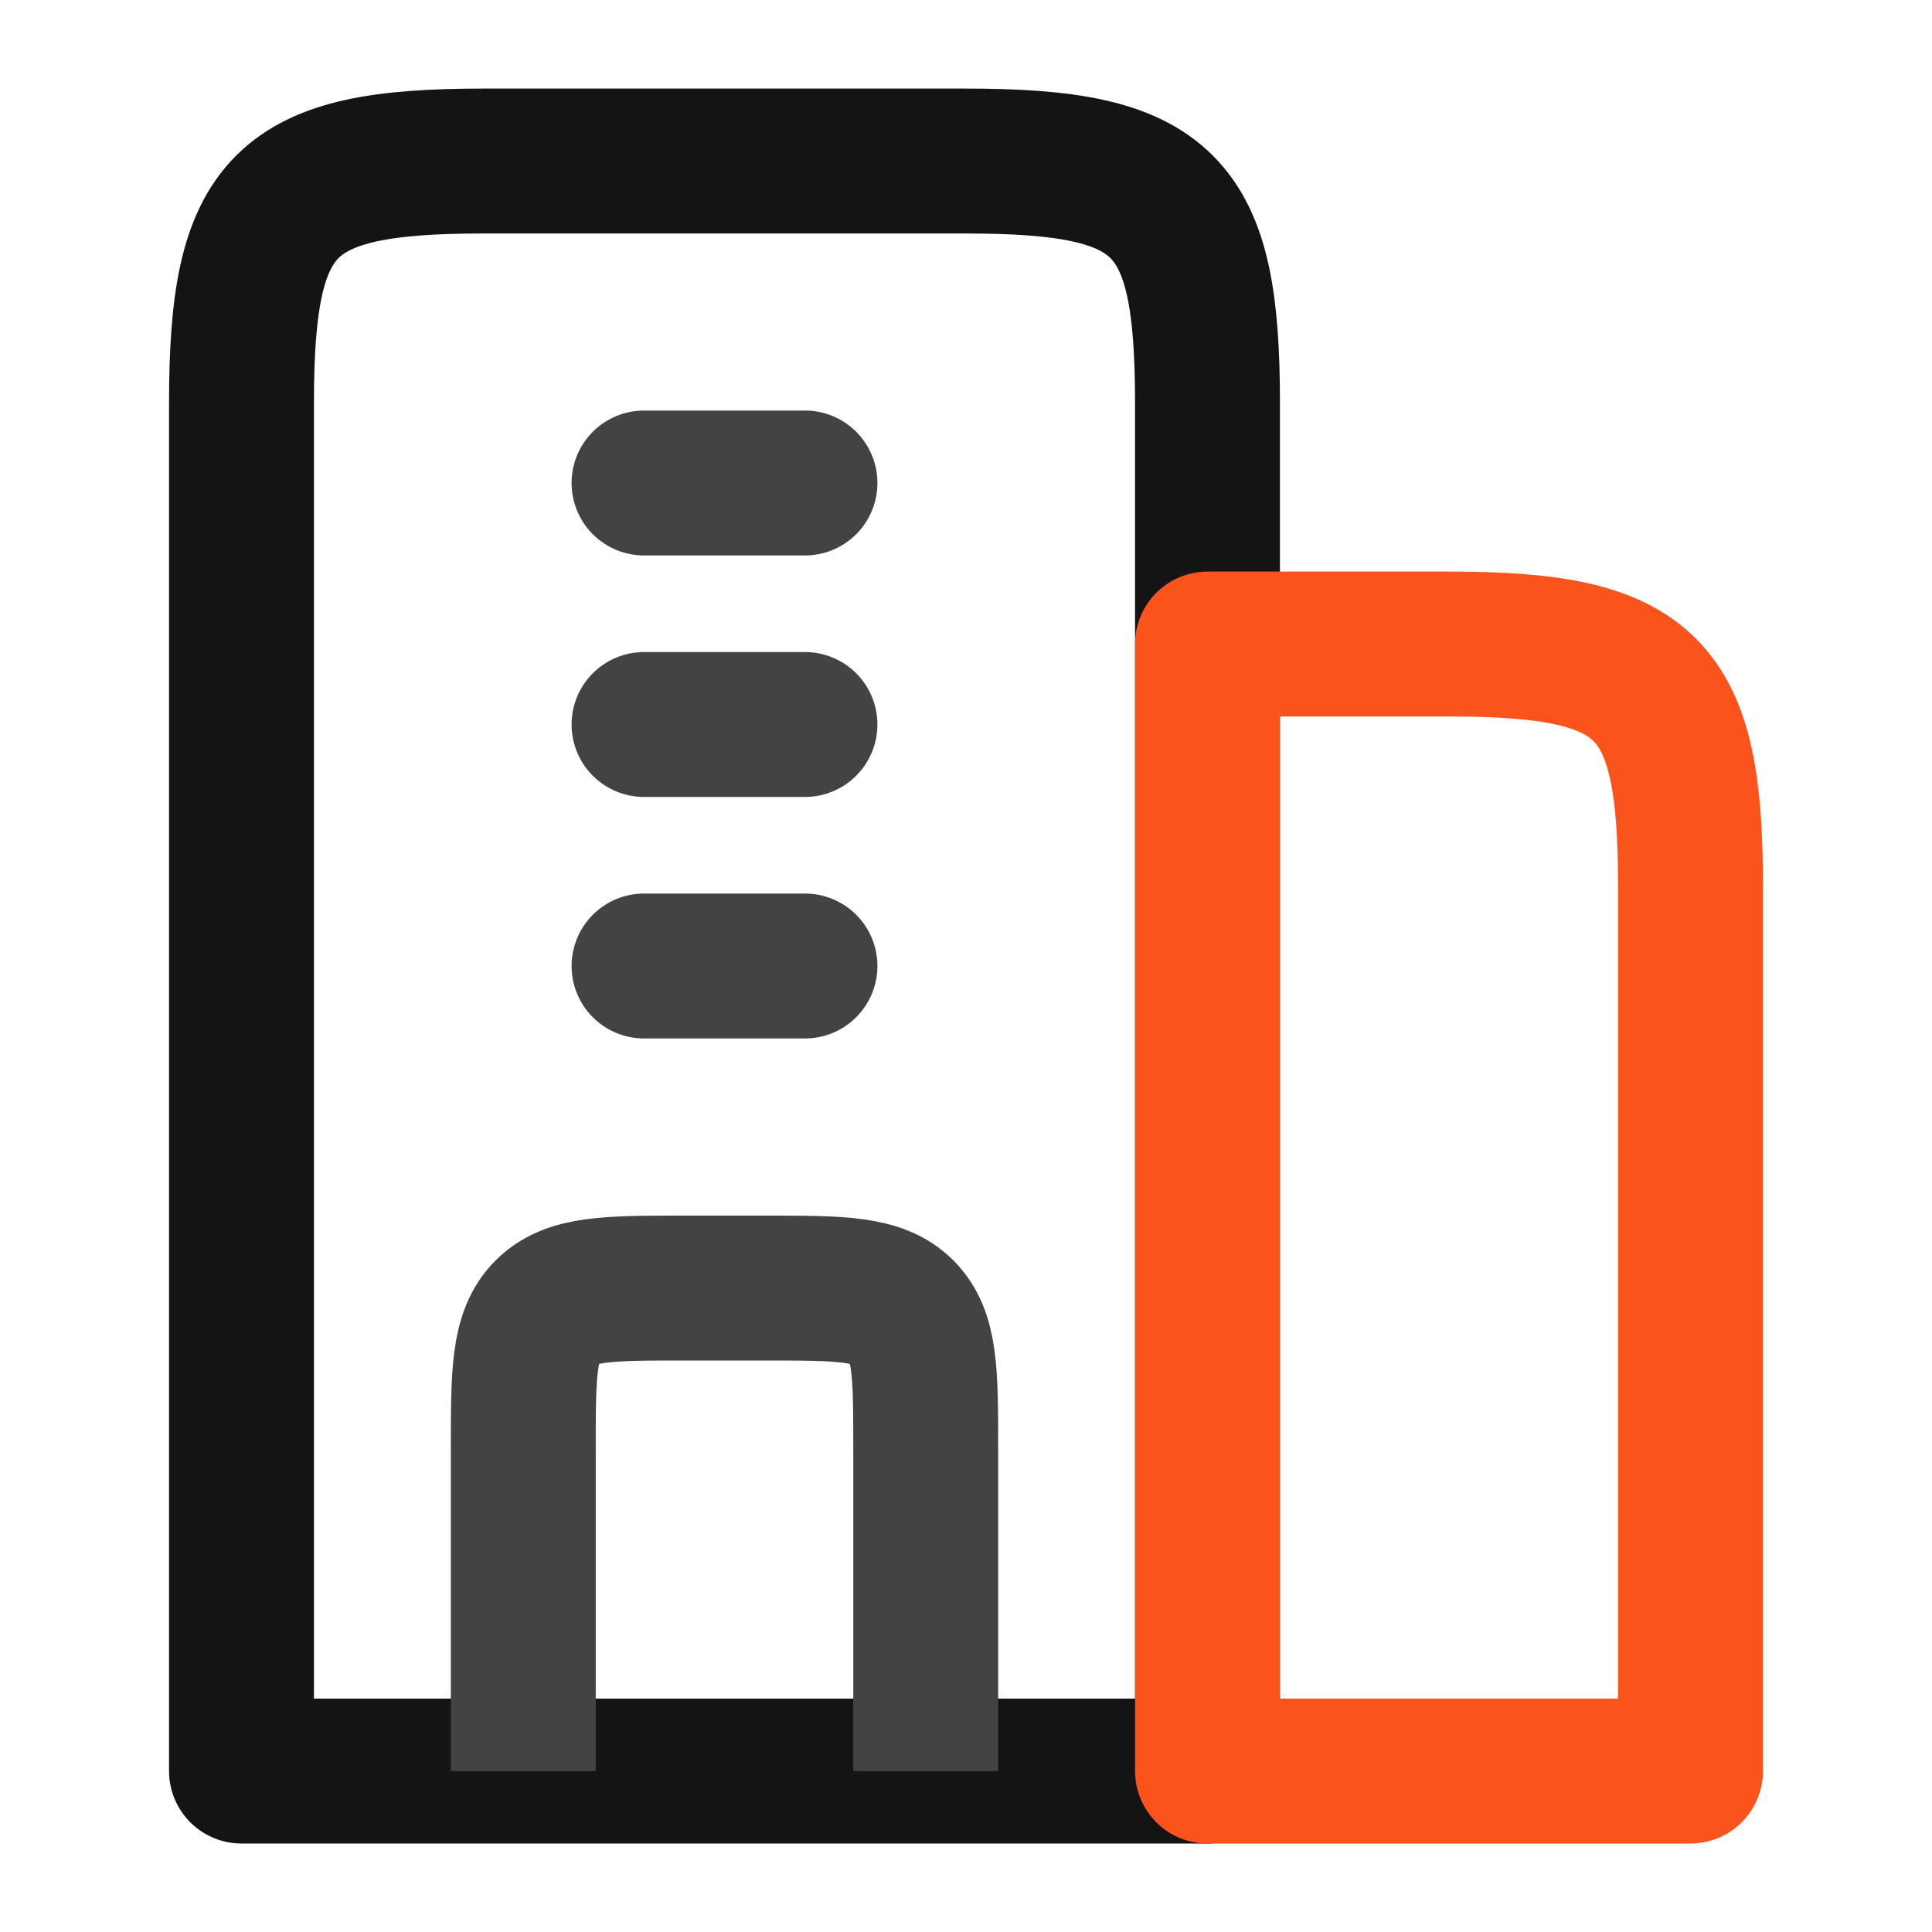 <svg width="20" height="20" viewBox="0 0 20 20" fill="none" xmlns="http://www.w3.org/2000/svg">
<path d="M10 1.667L5 1.667C2.932 1.667 2.5 2.099 2.5 4.167L2.5 18.334H12.5L12.5 4.167C12.5 2.099 12.068 1.667 10 1.667Z" stroke="#141414" stroke-width="1.5" stroke-linejoin="round"/>
<path d="M15 6.667H12.5L12.5 18.334H17.5V9.167C17.5 7.099 17.068 6.667 15 6.667Z" stroke="#FA541C" stroke-width="1.5" stroke-linejoin="round"/>
<path d="M6.667 5L8.333 5M6.667 7.5L8.333 7.5M6.667 10L8.333 10" stroke="#434343" stroke-width="1.5" stroke-linecap="round" stroke-linejoin="round"/>
<path d="M9.583 18.334V15C9.583 14.214 9.583 13.822 9.339 13.578C9.095 13.334 8.702 13.334 7.917 13.334H7.083C6.298 13.334 5.905 13.334 5.661 13.578C5.417 13.822 5.417 14.214 5.417 15L5.417 18.334" stroke="#434343" stroke-width="1.5" stroke-linejoin="round"/>
</svg>
